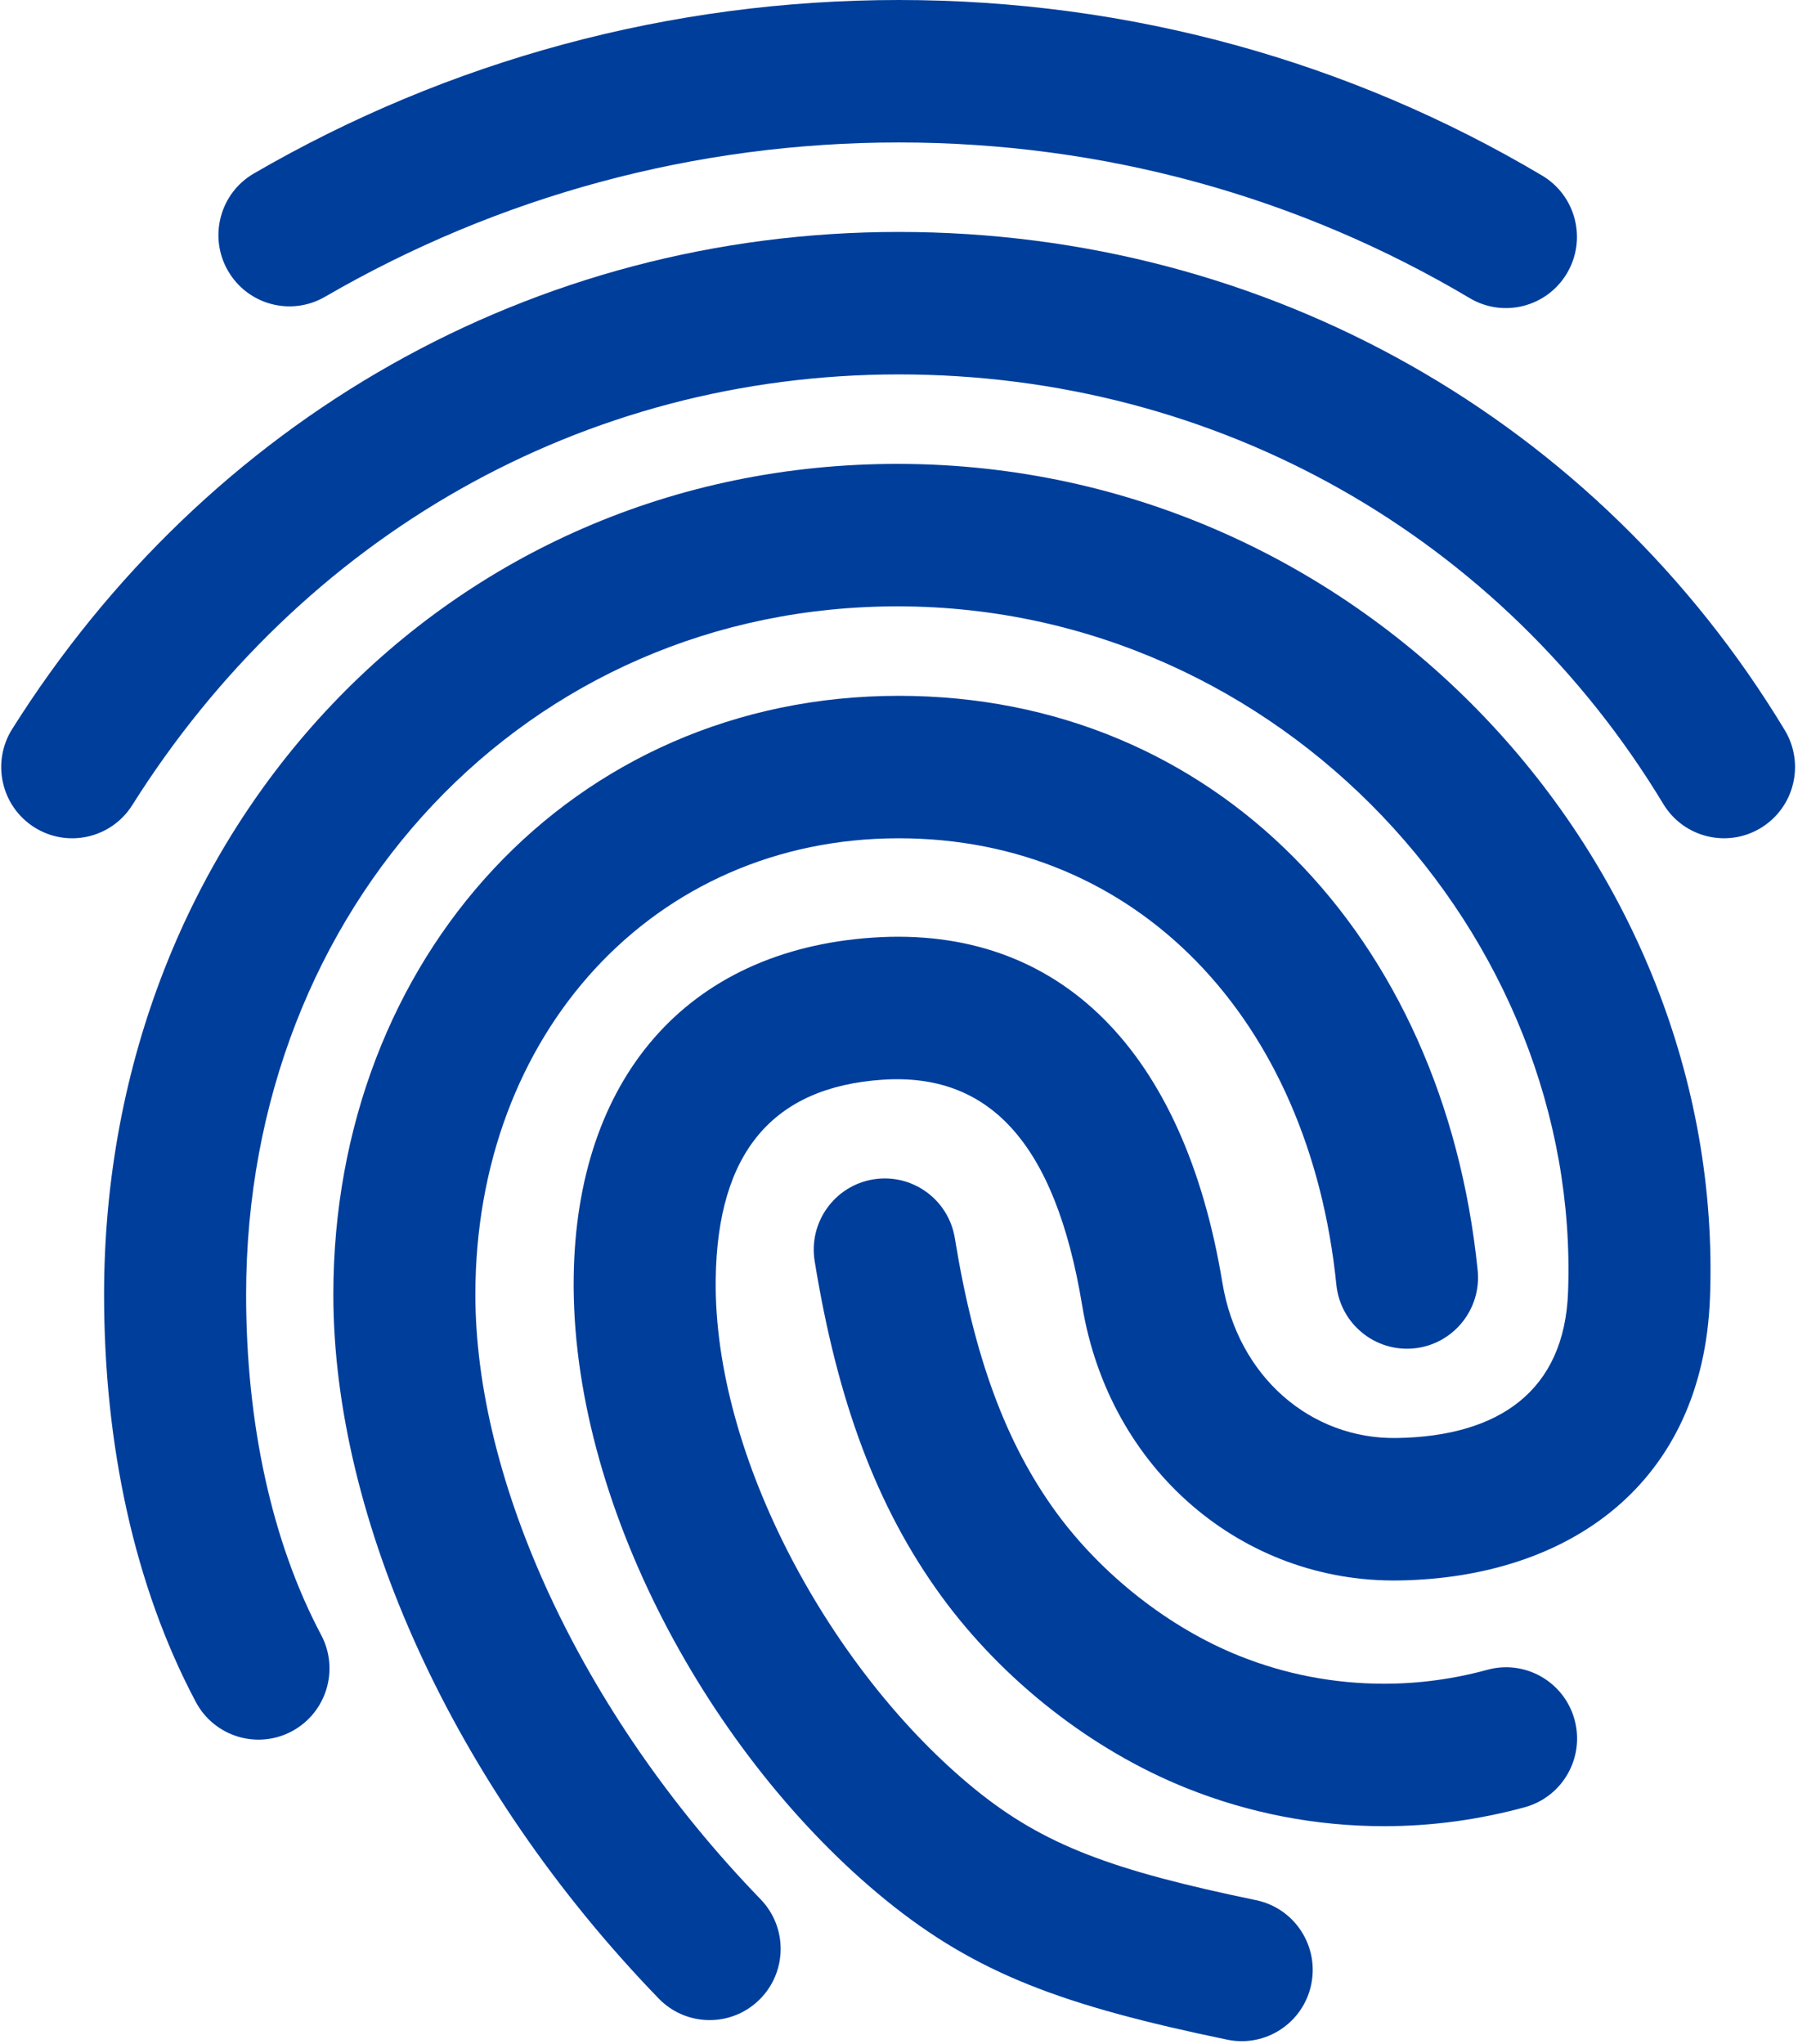<svg width="234" height="266" viewBox="0 0 234 266" fill="none" xmlns="http://www.w3.org/2000/svg">
<path d="M106.024 164.125C105.204 159.072 108.623 154.309 113.661 153.486C118.7 152.664 123.449 156.093 124.269 161.146C126.777 176.599 130.873 187.753 137.397 196.739C143.35 204.918 152.14 211.84 161.299 215.505C167.246 217.888 173.603 219.124 180.139 219.124C184.671 219.124 189.172 218.512 193.58 217.309C198.505 215.965 203.584 218.881 204.924 223.821C206.264 228.761 203.358 233.855 198.432 235.199C192.455 236.83 186.322 237.664 180.139 237.664C171.245 237.664 162.561 235.976 154.445 232.723C142.026 227.754 130.448 218.638 122.461 207.662C114.043 196.067 108.963 182.237 106.024 164.125Z" fill="#003E9C"/>
<path d="M42.3 38.623C37.882 41.188 32.227 39.674 29.671 35.243C27.114 30.812 28.623 25.141 33.041 22.576C58.389 7.864 87.173 0 116.976 0C146.944 0 175.619 7.951 200.698 22.848C205.09 25.457 206.542 31.143 203.941 35.548C201.34 39.953 195.671 41.41 191.279 38.801C169.038 25.59 143.614 18.54 116.976 18.54C90.447 18.54 64.853 25.533 42.3 38.623Z" fill="#003E9C"/>
<path d="M17.215 104.777C14.489 109.106 8.781 110.398 4.465 107.664C0.15 104.93 -1.139 99.204 1.587 94.876C26.909 54.67 69.352 30.186 116.976 30.186C165.059 30.186 207.996 54.813 232.277 95.022C234.921 99.401 233.526 105.101 229.16 107.753C224.794 110.405 219.11 109.006 216.466 104.626C195.512 69.927 158.548 48.726 116.976 48.726C75.825 48.726 39.216 69.845 17.215 104.777Z" fill="#003E9C"/>
<path d="M98.986 247.175C102.541 250.848 102.455 256.717 98.792 260.283C95.13 263.849 89.278 263.762 85.723 260.089C58.978 232.458 43.382 197.667 43.382 168.486C43.382 124.681 74.462 90.556 116.967 90.556C158.043 90.556 187.89 121.724 192.309 165.318C192.825 170.411 189.127 174.96 184.049 175.478C178.97 175.996 174.435 172.287 173.919 167.193C170.407 132.55 147.947 109.096 116.967 109.096C85.063 109.096 61.867 134.565 61.867 168.486C61.867 192.576 75.435 222.844 98.986 247.175Z" fill="#003E9C"/>
<path d="M41.796 212.776C44.194 217.296 42.485 222.91 37.979 225.315C33.472 227.72 27.876 226.006 25.478 221.486C17.508 206.465 13.545 188.055 13.545 168.49C13.545 107.987 58.109 60.266 116.992 60.372C177.604 60.48 224.62 112.198 222.548 168.83C221.658 193.143 204.178 205.335 182.067 205.685C161.745 206.007 144.362 191.284 140.846 169.939C137.316 148.511 128.597 139.581 114.82 140.52C100.537 141.494 93.382 150.038 93.147 166.39C92.813 189.543 108.189 217.632 126.925 232.882C135.869 240.146 144.781 243.421 163.47 247.294C168.469 248.33 171.684 253.235 170.651 258.249C169.618 263.262 164.728 266.487 159.729 265.451C138.376 261.025 127.103 256.883 115.284 247.284C92.433 228.685 74.241 195.452 74.664 166.123C75.032 140.571 89.171 123.687 113.566 122.023C137.992 120.357 154.138 136.895 159.083 166.916C161.114 179.244 170.653 187.323 181.776 187.147C195.107 186.936 203.604 181.009 204.075 168.15C205.772 121.785 166.877 79.001 116.959 78.912C68.587 78.825 32.03 117.971 32.03 168.49C32.03 185.19 35.355 200.637 41.796 212.776Z" fill="#003E9C"/>
</svg>
